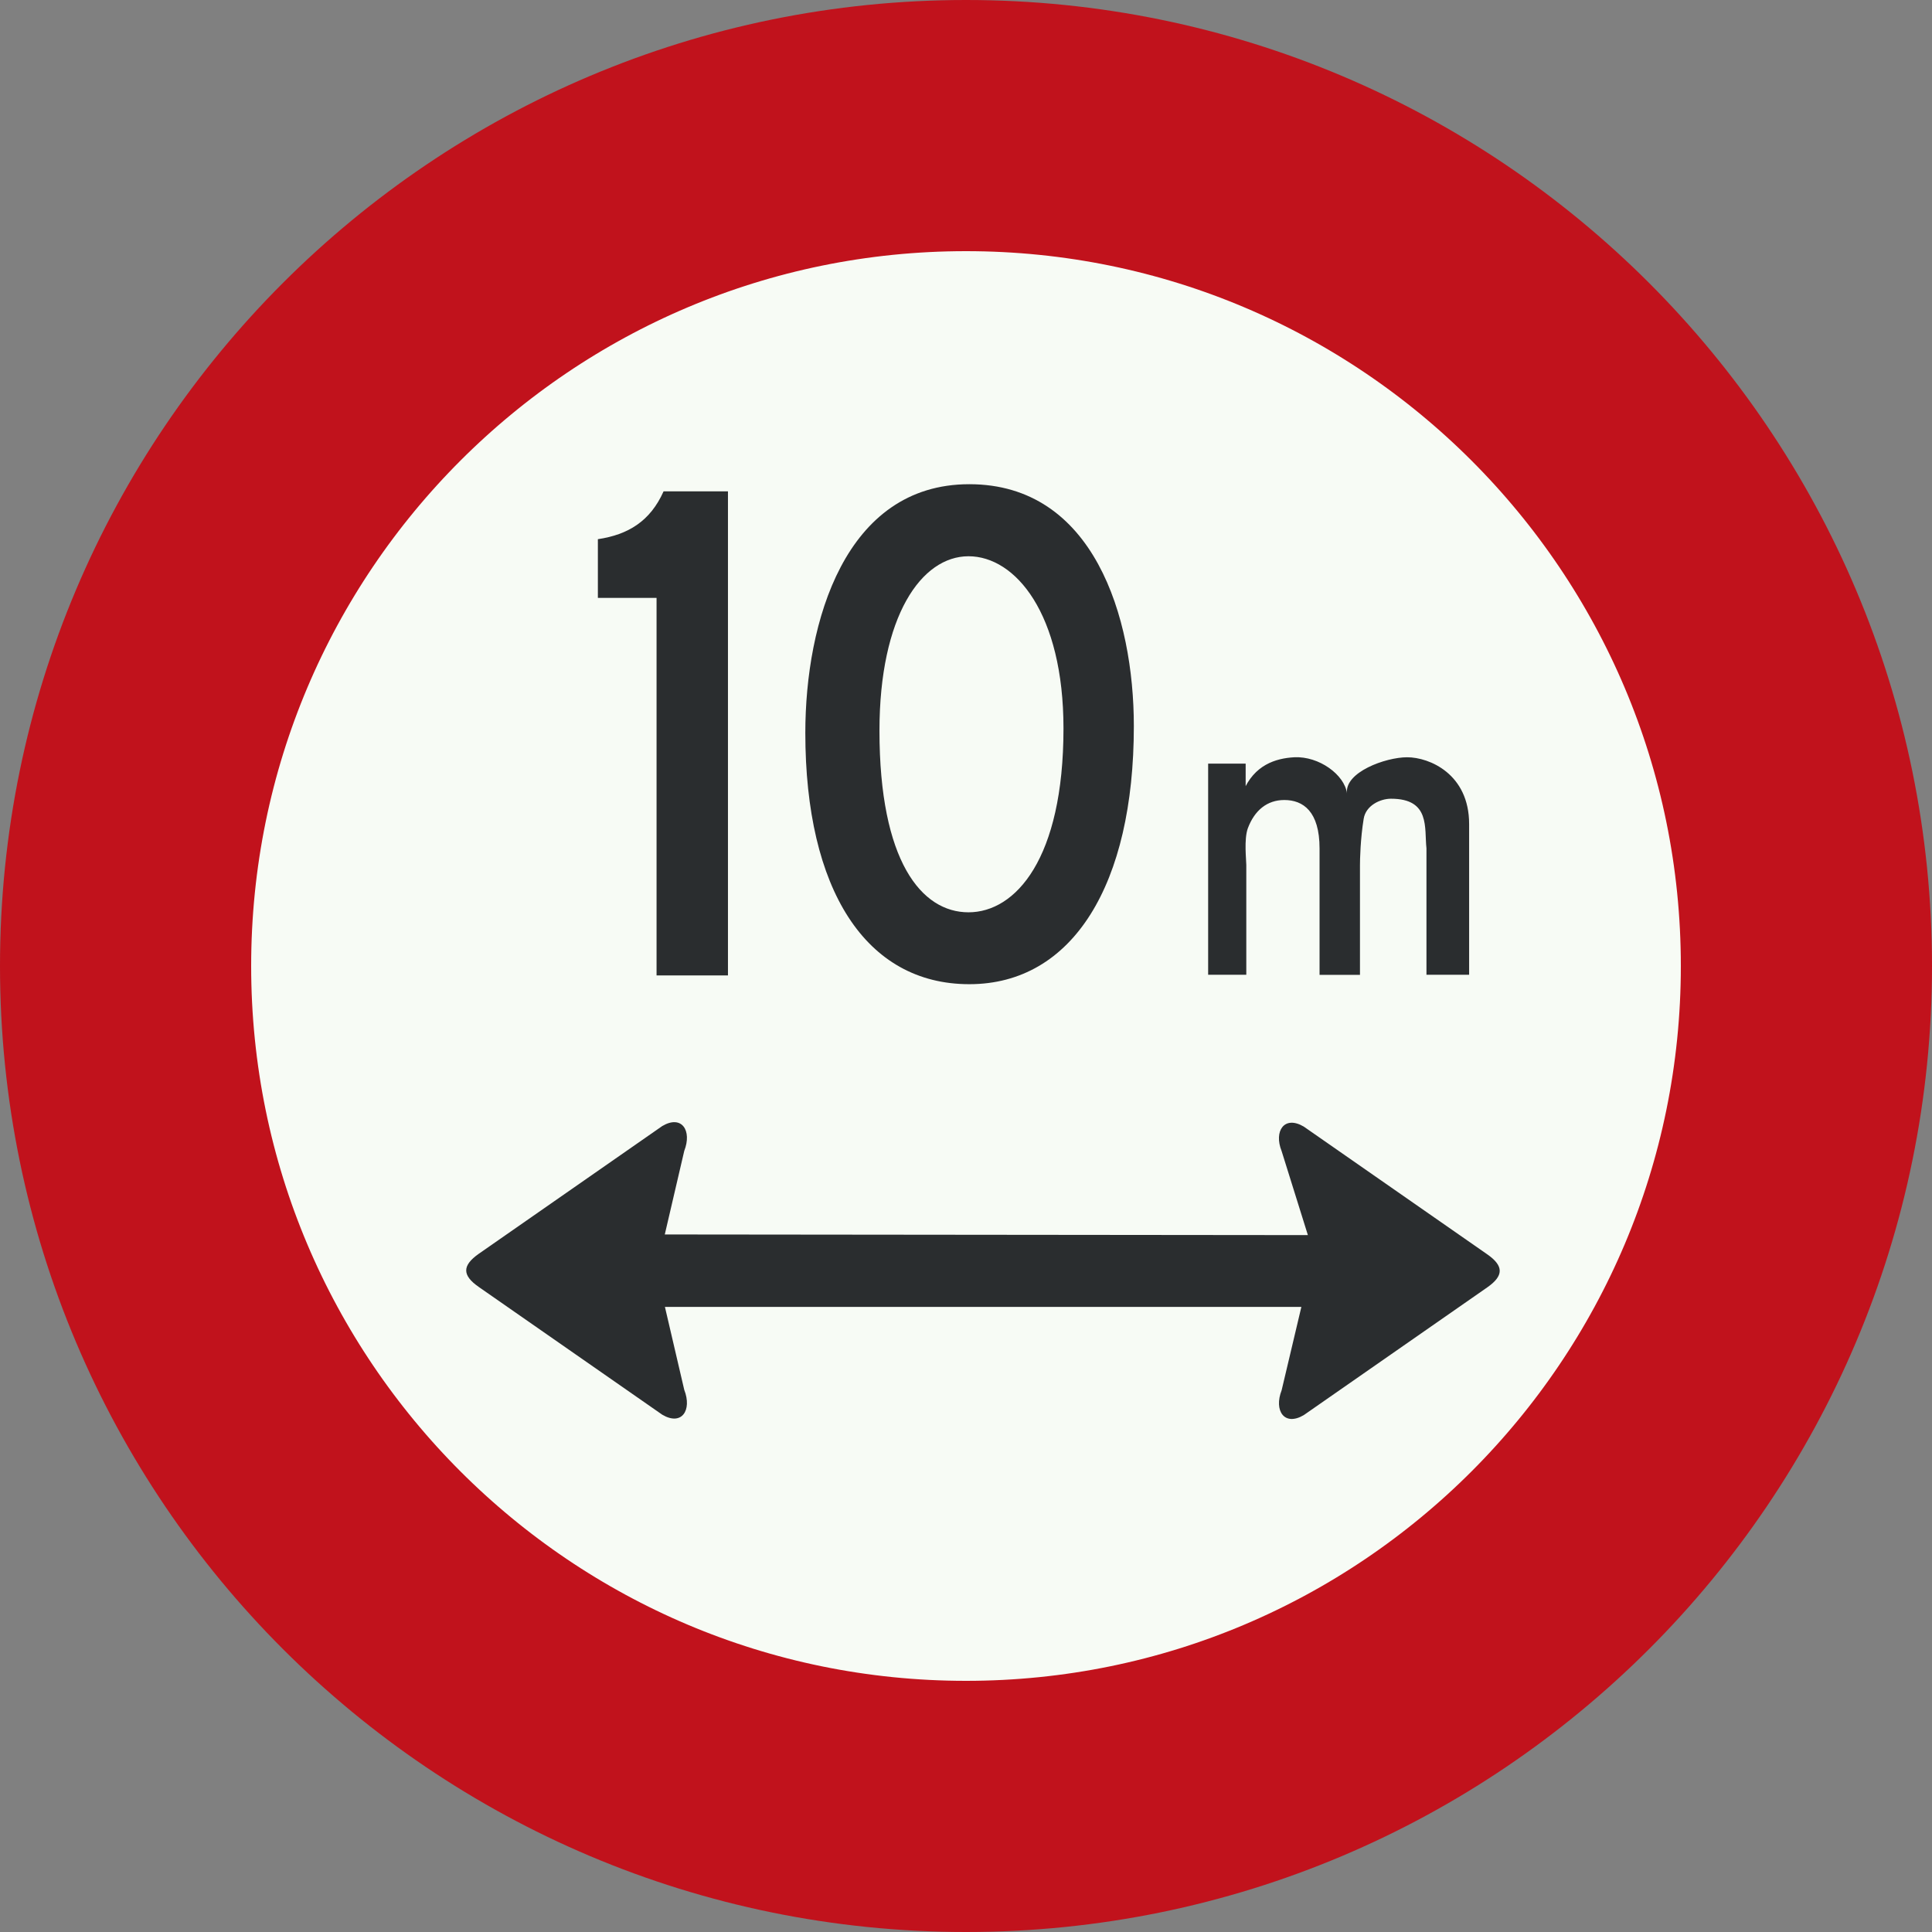<?xml version="1.0" encoding="utf-8"?>
<!-- Generated by IcoMoon.io -->
<!DOCTYPE svg PUBLIC "-//W3C//DTD SVG 1.1//EN" "http://www.w3.org/Graphics/SVG/1.1/DTD/svg11.dtd">
<svg version="1.1" xmlns="http://www.w3.org/2000/svg" xmlns:xlink="http://www.w3.org/1999/xlink" width="24" height="24" viewBox="0 0 24 24">
<rect x="0" y="0" width="24" height="24" fill="#808080" stroke="none"/>
<path fill="#f7fbf5" stroke="#c1121c" stroke-width="3.12" stroke-miterlimit="4" stroke-linecap="butt" stroke-linejoin="miter" d="M22.44 12c0 5.766-4.674 10.44-10.44 10.44s-10.44-4.674-10.44-10.44c0-5.766 4.674-10.44 10.44-10.44s10.44 4.674 10.44 10.44z"></path>
<path fill="#2a2d2f" d="M15.474 9.836h-0.033c0.138-0.334 0.405-0.416 0.637-0.429 0.308-0.015 0.624 0.217 0.655 0.449-0.033-0.263 0.479-0.449 0.747-0.449 0.278 0 0.77 0.209 0.77 0.829v1.873h-0.53v-1.57c-0.028-0.253 0.051-0.617-0.441-0.617-0.133 0-0.313 0.084-0.339 0.25-0.041 0.25-0.046 0.51-0.046 0.574v1.364h-0.502v-1.57c0-0.461-0.204-0.602-0.438-0.602-0.212 0-0.37 0.127-0.454 0.354-0.048 0.138-0.018 0.39-0.018 0.453v1.364h-0.474v-2.623h0.466v0.35z"></path>
<path fill="#2a2d2f" d="M7.427 6.698c0.375-0.056 0.65-0.222 0.816-0.594h0.8v6.013h-0.887v-4.69h-0.729v-0.729z"></path>
<path fill="#2a2d2f" d="M10.004 9.104c0-1.374 0.492-3.089 2.037-3.089s2.044 1.649 2.044 3.005c0 1.965-0.757 3.206-2.044 3.206s-2.037-1.175-2.037-3.123zM13.211 9.049c0-1.425-0.596-2.139-1.18-2.139s-1.106 0.742-1.106 2.167c0 1.621 0.522 2.256 1.106 2.256s1.18-0.663 1.18-2.284z"></path>
<path fill="#2a2d2f" d="M8.258 15.336l0.242-1.039c0.099-0.253-0.031-0.452-0.273-0.309l-2.281 1.588c-0.206 0.146-0.206 0.266 0 0.41l2.281 1.588c0.242 0.143 0.372-0.056 0.273-0.309l-0.24-1.030h7.906l-0.245 1.035c-0.099 0.253 0.033 0.452 0.275 0.309l2.281-1.588c0.204-0.143 0.204-0.265 0-0.408l-2.281-1.588c-0.242-0.143-0.375 0.056-0.275 0.305l0.326 1.043-7.991-0.008z"></path>
</svg>
